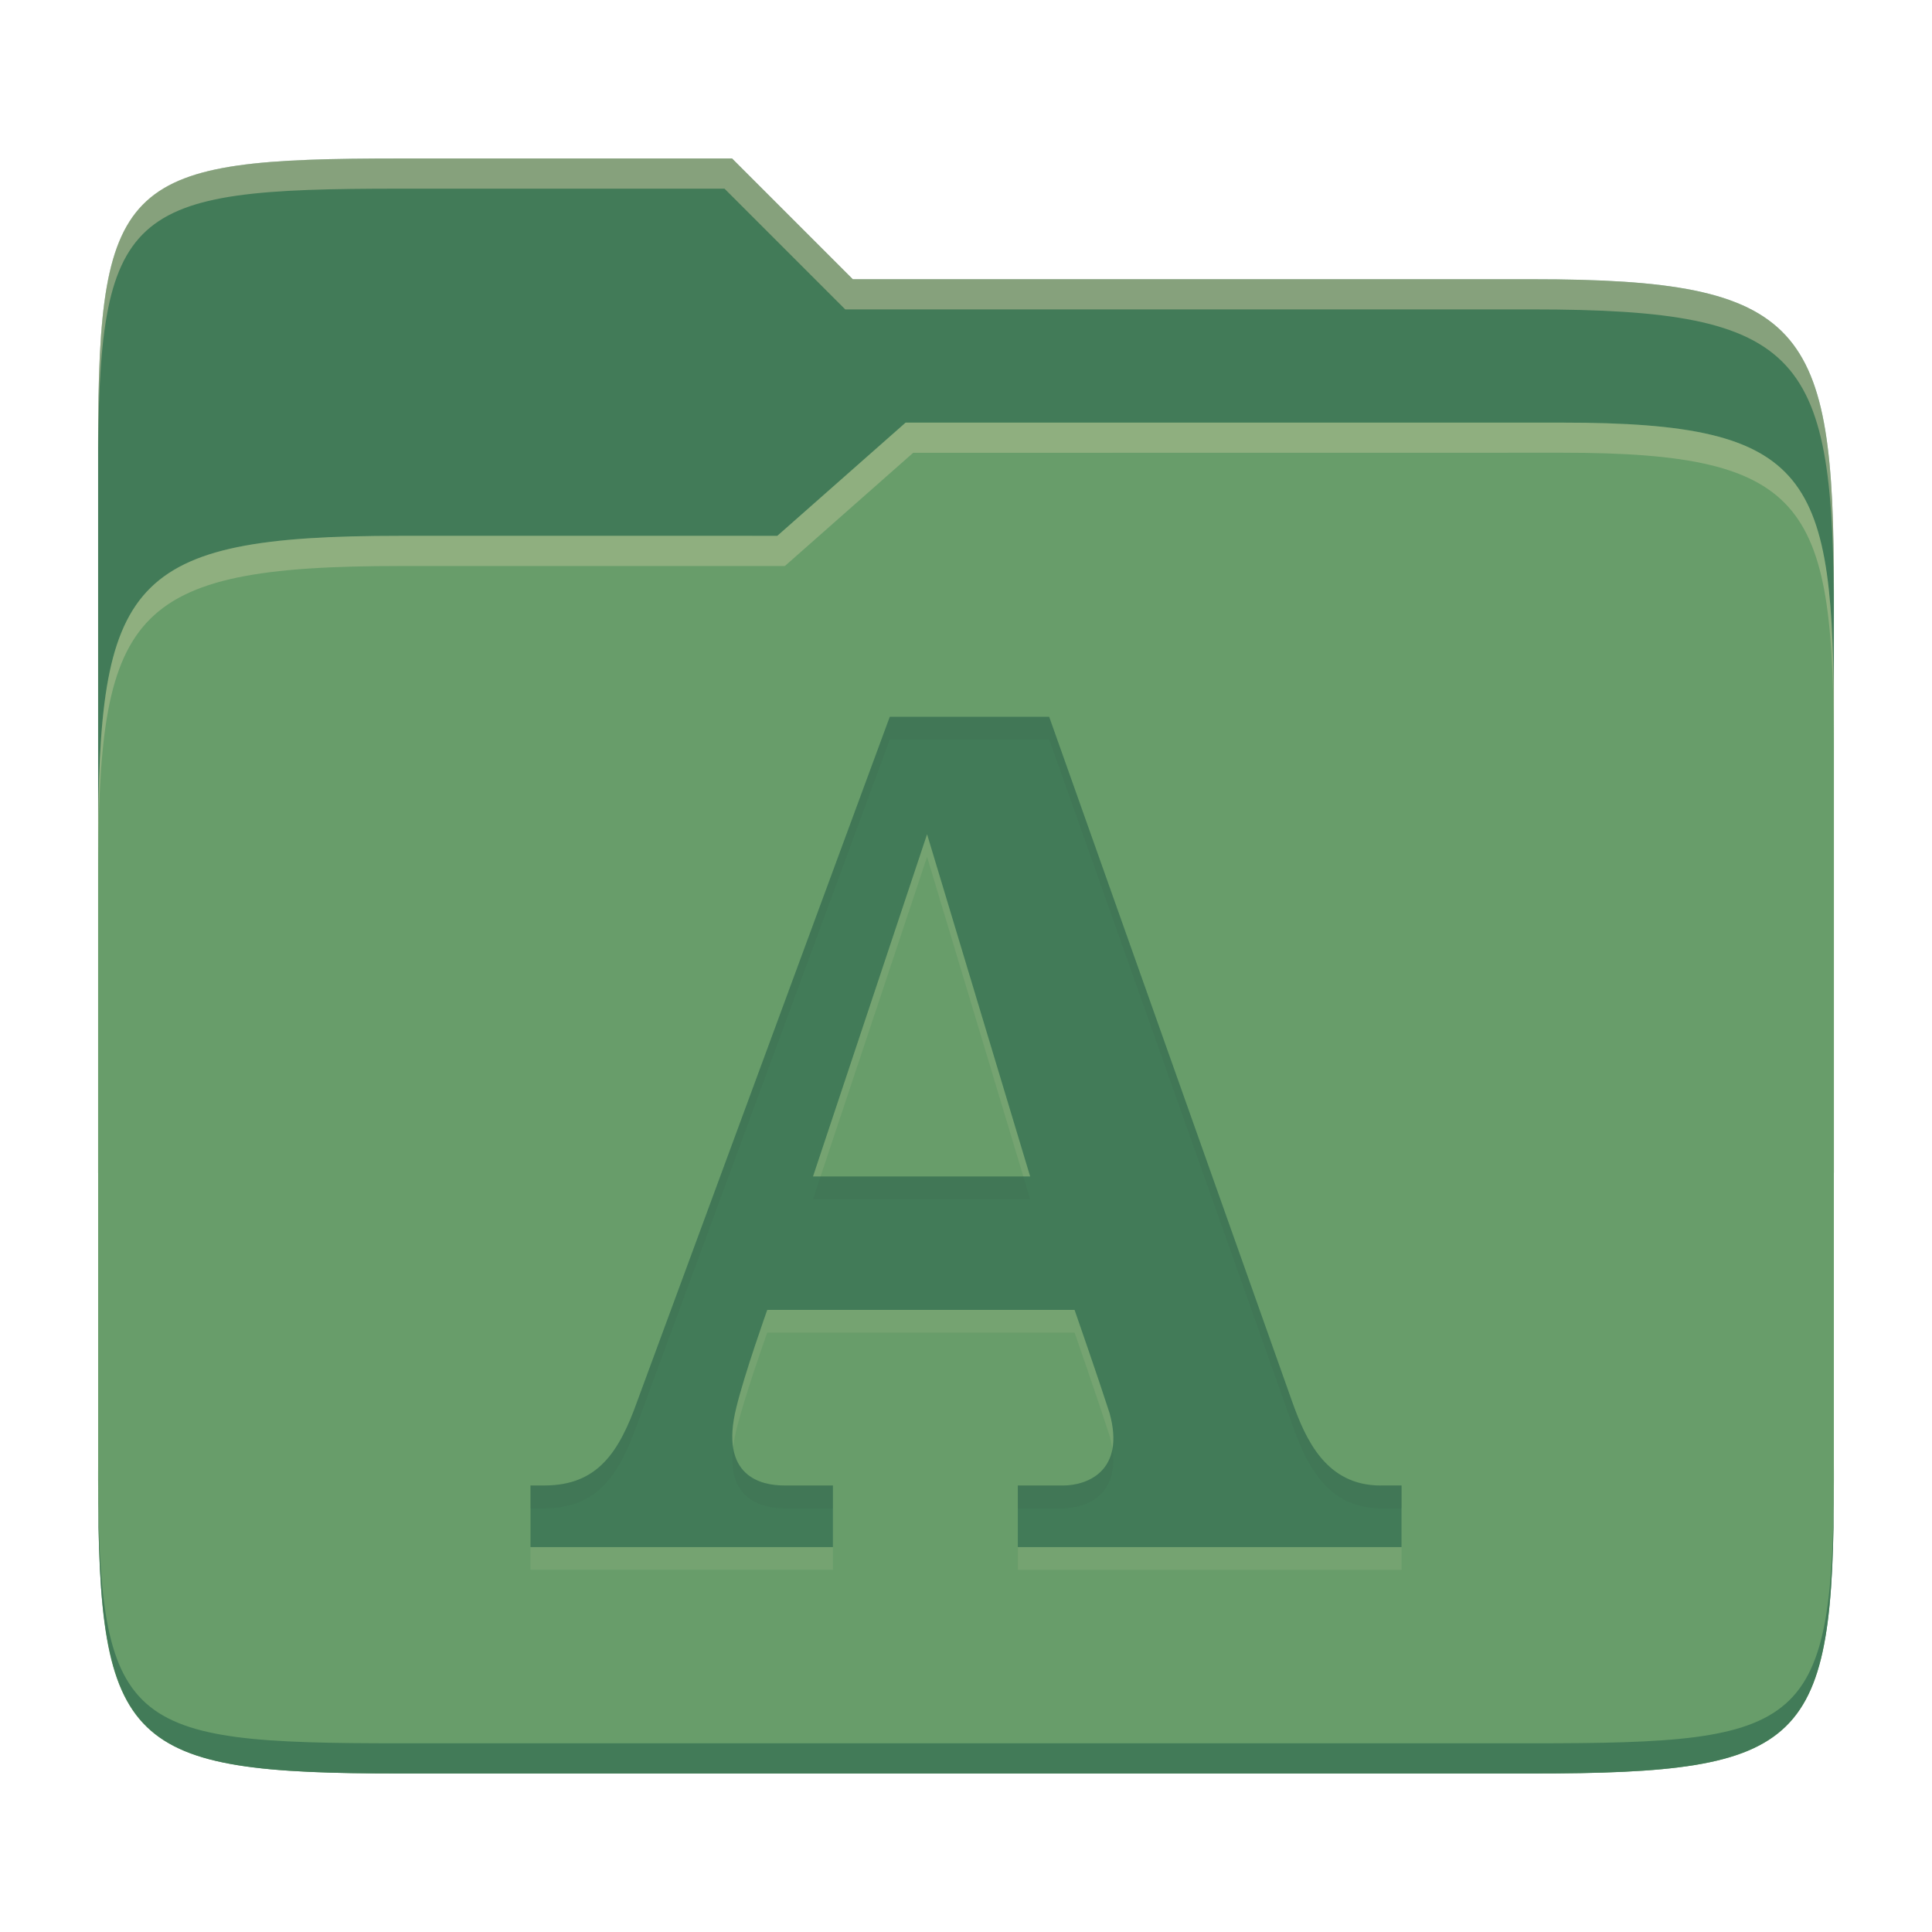 <svg width="256" height="256" version="1.1" xmlns="http://www.w3.org/2000/svg">
  <path d="m53.047 21c-36.322 0-40.047 2.481-40.047 37.772v96.653h230v-77.055c0-35.291-3.678-41.37-40-41.37h-90l-16-16z" fill="#427b58"/>
  <path d="m53 71c-36.338 0-39.996 6.144-39.996 41.397v83.653c0 35.313 3.686 38.951 40.002 38.951h149.99c36.316 0 40-3.639 40-38.951v-99.621c0-33.574-2.687-40.428-36-40.428h-87l-17 15z" fill="#689d6a"/>
  <path d="m243 193.99c0 35.291-3.653 37.006-39.974 37.006h-150.02c-36.319 0-40.005-1.715-40.005-37v2c0 35.641 4 39 40.005 39h150.02c36.399 0 39.974-3.727 39.974-38.998z" fill="#427b58"/>
  <path d="m120 56-17 15h-50c-36.156 0-39.996 5.917-39.996 41.433v4.141c0-35.295 3.684-41.574 39.996-41.574h51l17-15 86.001-0.011c33.136-0.004 35.999 7.05 35.999 40.591v-4.141c0-33.541-2.649-40.44-36-40.44z" fill="#ebdbb2" opacity=".3"/>
  <path d="m97 21-43.953 1e-6c-36.322 0-40.052 2.451-40.052 37.744v3.91c0-35.291 3.682-37.655 40.005-37.655h43l16 16h91c36.322 0 40 5.989 40 41.281v-3.907c0-35.291-3.678-41.373-40-41.373h-90z" fill="#ebdbb2" opacity=".4"/>
  <path d="m117.9 97.984-33.428 90.603c-2.417 6.799-5.253 11.248-12.324 11.248h-1.857v8.165h40.076v-8.165h-6.477c-2.983 0-8.617-1.155-6.323-10.329 1.058-4.402 4.098-12.937 4.098-12.937h40.72s3.174 9.118 4.65 13.709c2.111 7.741-3.085 9.562-6.17 9.562h-6.001v8.165h50.849v-8.165h-2.778c-7.213 0-9.92-6.084-11.711-11.095l-32.202-90.76zm4.942 15.559 13.66 45.349h-28.776z" fill="#ebdbb2" opacity=".1"/>
  <path d="m117.9 94.98-33.428 90.603c-2.417 6.799-5.253 11.248-12.324 11.248h-1.857v8.165h40.076v-8.165h-6.477c-2.983 0-8.617-1.155-6.323-10.329 1.058-4.402 4.098-12.937 4.098-12.937h40.72s3.174 9.118 4.65 13.709c2.111 7.741-3.085 9.562-6.17 9.562h-6.001v8.165h50.849v-8.165h-2.778c-7.213 0-9.92-6.084-11.711-11.095l-32.202-90.76zm4.942 15.559 13.66 45.349h-28.776z" fill="#427b58"/>
  <path d="m117.9 94.98-33.428 90.602c-2.417 6.799-5.253 11.248-12.324 11.248h-1.857v3.022h1.857c7.071 0 9.907-4.449 12.324-11.248l33.428-90.604h21.123l32.201 90.76c1.791 5.011 4.497 11.096 11.711 11.096h2.777v-3.019h-2.777c-7.213 0-9.92-6.085-11.711-11.096l-32.201-90.76zm-9.168 60.908-1.006 3.019h28.775l-0.91-3.019zm-11.584 35.93c-0.849 7.058 4.032 8.033 6.742 8.033h6.477v-3.022h-6.477c-2.265 0-6.052-0.675-6.742-5.012zm50.244 0.227c-0.721 3.768-4.216 4.791-6.527 4.791h-6v3.019h6c2.836 0 7.439-1.551 6.527-7.811z" fill="#282828" opacity=".05"/>
</svg>
